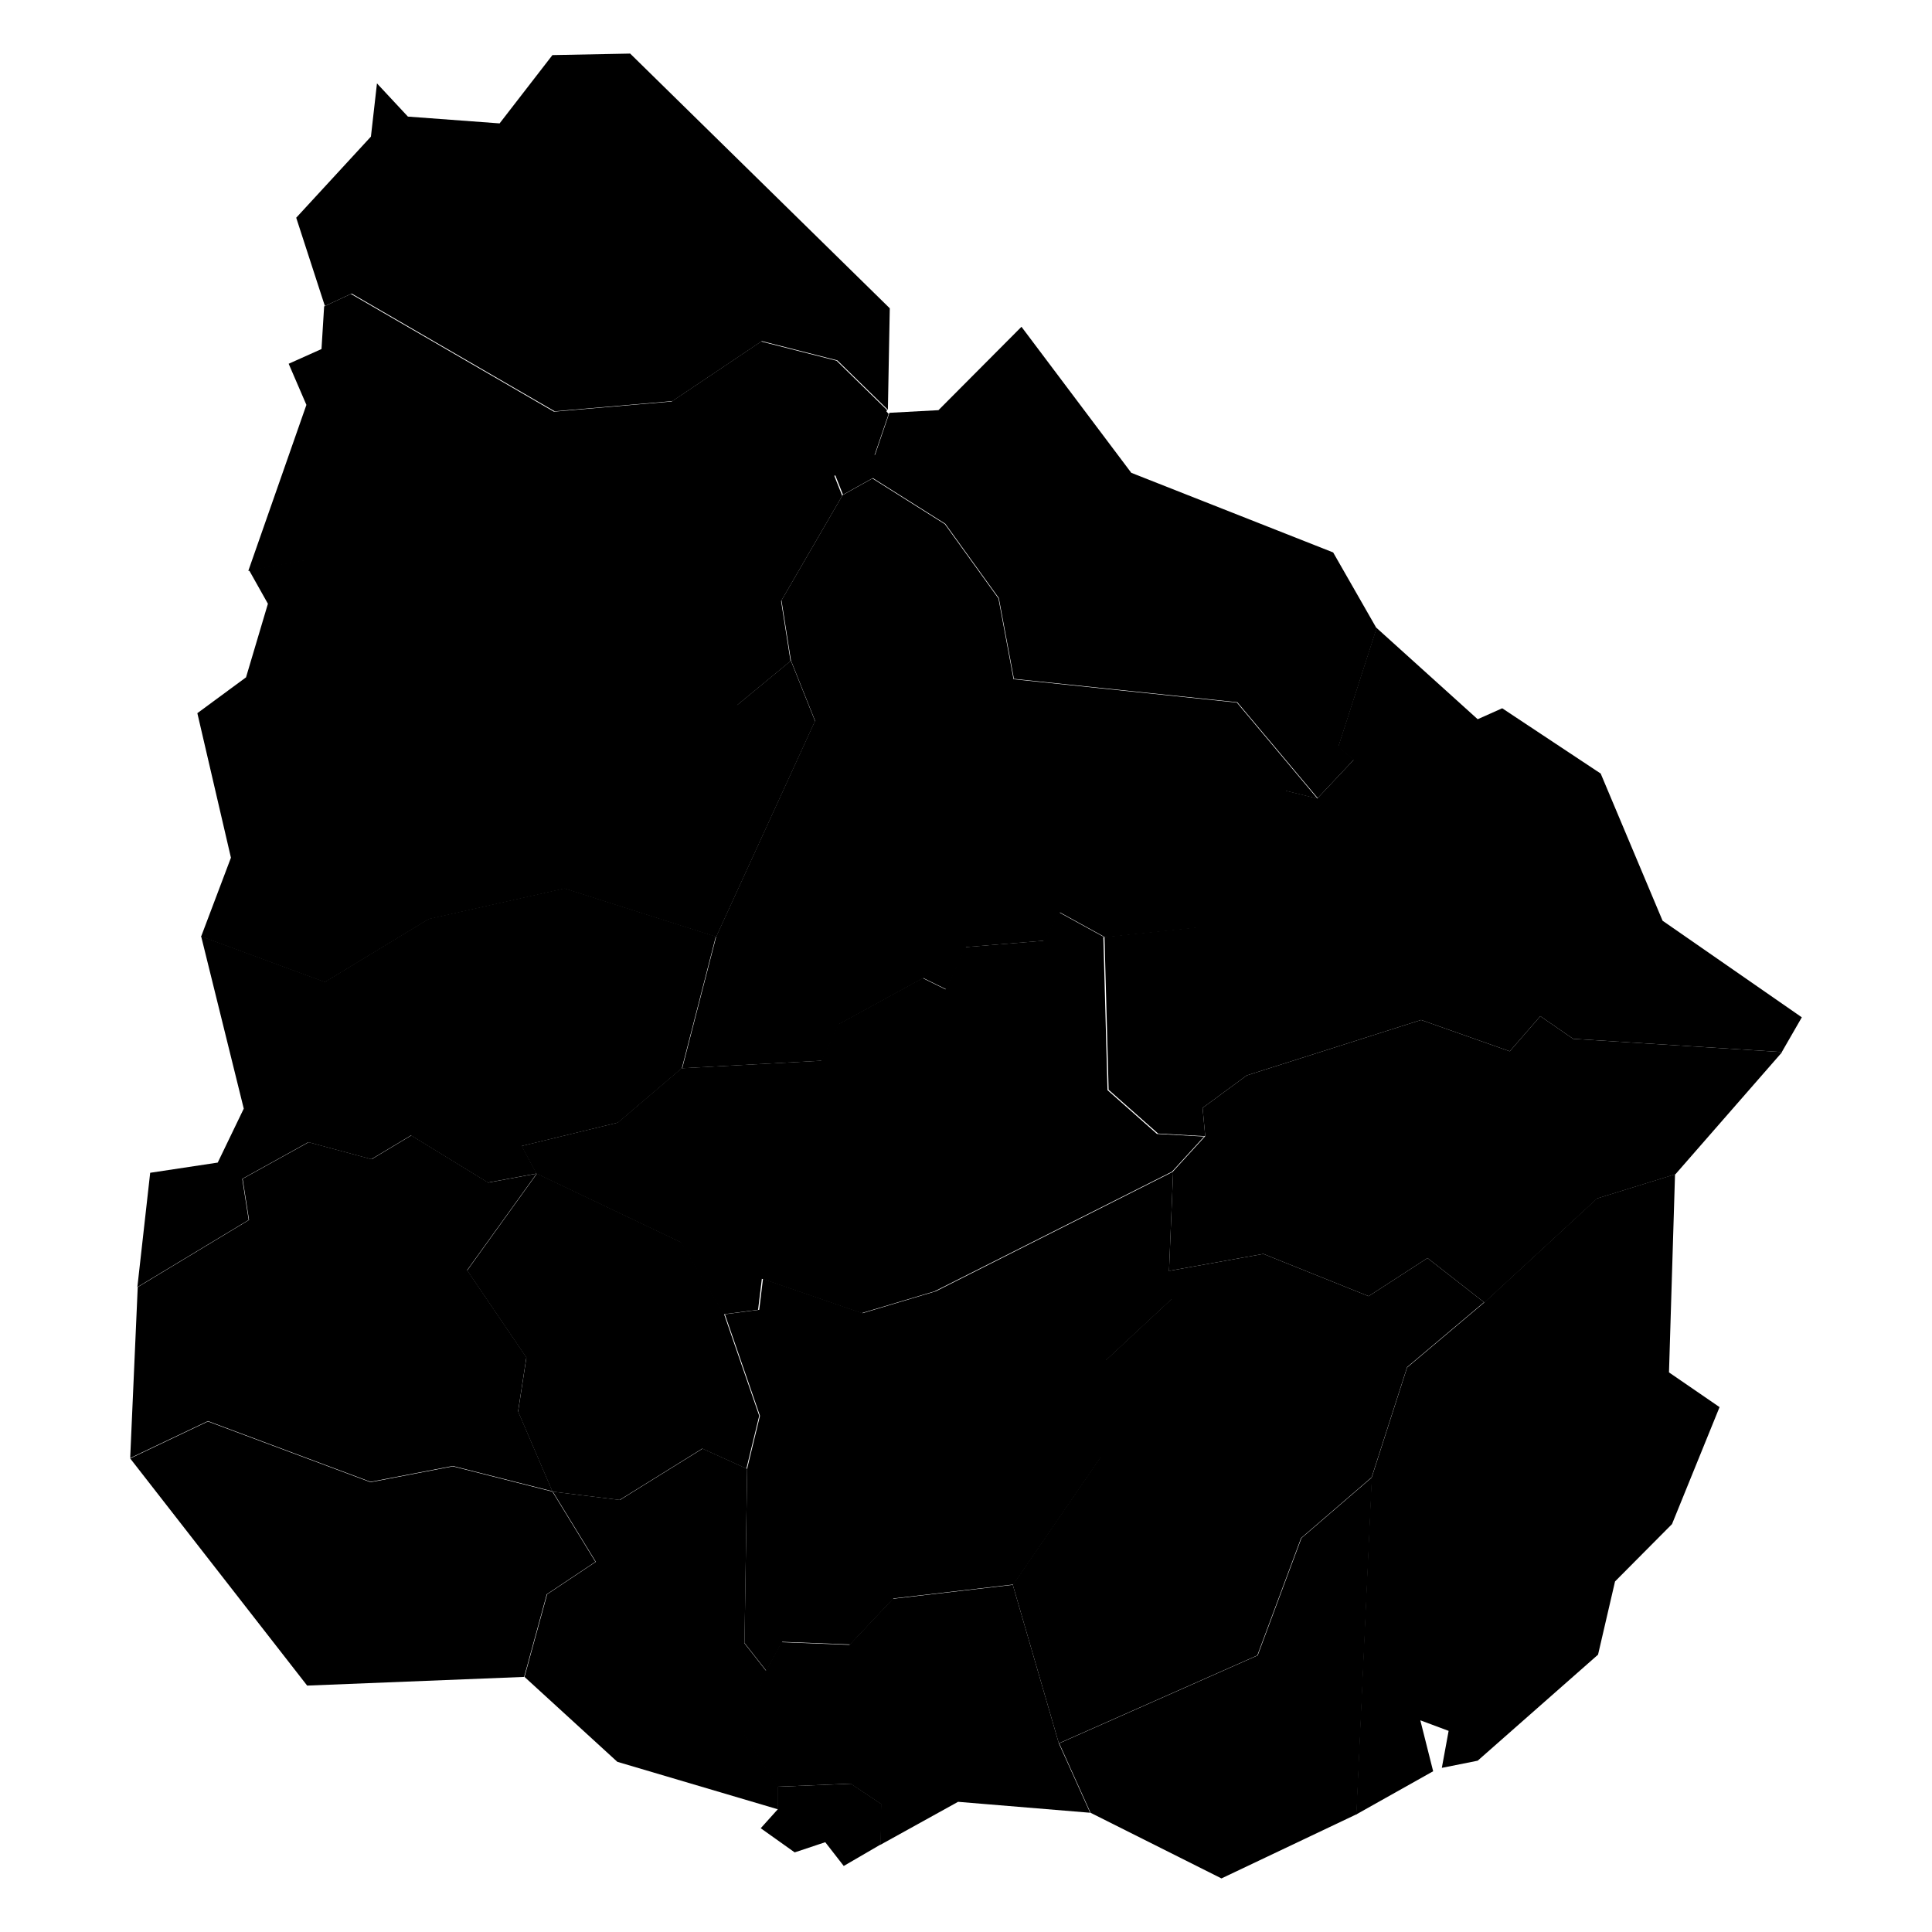 <svg xmlns="http://www.w3.org/2000/svg" xmlns:amcharts="http://amcharts.com/ammap" id="Layer_1" viewBox="0 0 512 512"><g id="_x3C_defs"><amcharts:ammap bottomLatitude="-35.031" leftLongitude="-58.439" projection="mercator" rightLongitude="-53.17" topLatitude="-30.085"/></g><g><path id="UY-RN" d="m189.8 248.2-40.2-12.8-36 8.1-27.5 16.7-32.8-12.1 11.3 45.7-6.9 14.3-17.9 2.7-3.4 30.3 29.5-17.8-1.7-10.9 17.5-9.7 16.7 4.5 10.5-6.3 20.4 12.5 12.9-2.4-3.9-7.3 25.5-6.2 16.9-14.4 9-34.9Z"/><path id="UY-PA" d="m209.7 175-14.3 11.8-56.3-7.3-58.3-31.1-14.8 2.7 5 8.9-5.8 19.5-12.9 9.5 8.9 38.3-7.9 20.9 32.8 12.1 27.5-16.7 36-8.1 40.2 12.8 26.2-57.2-6.4-16Z"/><path id="UY-FS" d="m192 348.3-11.5-19.1-38.2-18.2-18.5 25.7 15.7 23.1-2.2 14.3 9.1 21.2 17.8 2.2 21.9-13.6 11.7 5.3 3.4-14-9.3-26.9Z"/><path id="UY-AR" d="m167 14.2-20.6.4-14 18.1-24.3-1.8-8.2-8.8-1.6 14.1-19.8 21.5 7.6 23.4 7.1-3.3L147 109l31.2-2.7 23.7-15.9 20 5.1 13.4 13.1.5-26.9z"/><path id="UY-SJ" d="m197.9 389.2-11.7-5.3-21.9 13.6-17.8-2.2 11.4 18.6-12.9 8.6-6 21.9 24.6 22.5 42.6 12.6v-6l-9-14 5.9-16.6-5.8-7.4.7-46.2Z"/><path id="UY-CO" d="m146.4 395.3-26.4-6.7-21.8 4.2-43.1-16.1-20.6 9.8 46.9 60.2 57.5-2.3 6-21.9 12.9-8.6z"/><path id="UY-RO" d="m359.5 480.8 20.3-11.4-3.4-13.5 7.5 2.8-1.8 9.8 9.5-1.9 31.9-28.1 4.5-19.4 15.1-15.2 12.6-31-13.4-9.2 1.6-52.5-20.7 6.4-29.9 27.6-20.4 17.2-9.4 29.2-4.1 89.3Z"/><path id="UY-MO" d="m233.4 488.9.2-10.8-8.1-5.4-19.4.8v6l-4.5 5 9 6.4 8.1-2.7 4.9 6.3 9.8-5.7Z"/><path id="UY-MA" d="m323.7 497.8 35.8-17 4.1-89.3-18.7 16.1-11.6 31.1-52.6 23.3 8.3 18.4z"/><path id="UY-LA" d="m393.4 345.2-15.1-11.8-15.6 10.1-27.9-11.2-25 4.5.6 7.5-17.4 16.2-1.4 25.7-23.2 33.8 12.2 42 52.6-23.3 11.6-31.1 18.7-16.1 9.4-29.2 20.4-17.2Z"/><path id="UY-FD" d="m309.8 336.9 1.1-26.4-62.9 31.7-19.4 5.8-26.4-9.1-1 8.2-9.1 1.2 9.3 26.9-3.4 14-.7 46.2 5.8 7.4 4.2-7.7 18 .7 11.5-12.2 31.8-3.7 23.2-33.8 1.4-25.7 17.4-16.2-.6-7.5Z"/><path id="UY-CA" d="m280.6 462-12.2-42-31.8 3.7-11.5 12.2-18-.7-4.2 7.7-5.9 16.6 9 14 19.4-.8 8.1 5.4-.2 10.8 20.6-11.4 35 2.9z"/><path id="UY-TT" d="m472.2 278.8-55.3-3.5-8.7-6-8.1 9.3-23.5-8.3-46.2 14.7-11.7 8.6.7 7.5-8.5 9.3-1.1 26.4 25-4.5 27.9 11.2 15.6-10.1 15.1 11.8 29.9-27.6 20.7-6.4 28.3-32.4Z"/><path id="UY-TA" d="m349.1 211.6-21.3-25.4-59.2-6.2-4-21.4-14.2-19.7-19.2-12.1-7.9 4.4-16.2 27.9 2.5 15.9 6.4 16-26.2 57.2-9 34.9 37-2 4.6-9.7 22.3-12.2 6.1 3L256 251l20.7-1.7 4.2-7.5 12 6.6 24.1-2.5 16.8-15.7 7-20.6 8.5 2.1Z"/><path id="UY-RV" d="m364.8 166.5-11.5-20.1-53.5-21.1-29.1-38.7-22 22.1-13 .7-3.8 11.1-10.6 5.3 2.1 5.3 7.9-4.4 19.2 12.1 14.2 19.7 4 21.4 59.2 6.2 21.3 25.4 9.6-10.2-4.1-3.4 10.2-31.6Z"/><path id="UY-DU" d="m292.7 248.4-12-6.6-4.2 7.5-20.7 1.7-5.2 11.2-6.1-3-22.3 12.2-4.6 9.7-37 2-16.9 14.4-25.5 6.2 3.9 7.3 38.2 18.2 11.5 19.1 9.1-1.2 1-8.2 26.4 9.1 19.4-5.8 62.9-31.7 8.5-9.3-12.5-.7-13.1-11.6-1.1-40.5Z"/><path id="UY-CL" d="m472.2 278.8 5.3-9.2-36.9-25.6-16.4-39-26.1-17.3-6.5 2.9-26.8-24.2-10.2 31.6 4.1 3.4-9.6 10.2-8.5-2.1-7 20.6-16.8 15.7-24.1 2.5 1.1 40.5 13.1 11.6 12.5.7-.7-7.5 11.7-8.6 46.2-14.7 23.5 8.3 8.1-9.3 8.7 6z"/><path id="UY-SO" d="m142.3 311-12.9 2.4-20.4-12.5-10.5 6.3-16.7-4.5-17.5 9.7 1.7 10.9-29.5 17.8-2 45.3 20.6-9.8 43.1 16.1 21.8-4.2 26.4 6.7-9.1-21.2 2.2-14.3-15.7-23.1 18.5-25.7Z"/><path id="UY-SA" d="m235.1 108.7-13.4-13.1-20-5.1-23.7 15.9-31.2 2.7L93 77.9l-7.1 3.3-.7 11.3-8.7 3.9 4.7 10.9-15.4 44 14.8-2.7 58.3 31.1 56.3 7.3 14.3-11.8-2.5-15.9 16.2-27.9-2.1-5.3 10.6-5.3 3.8-11.1-.6-.7Z"/></g></svg>